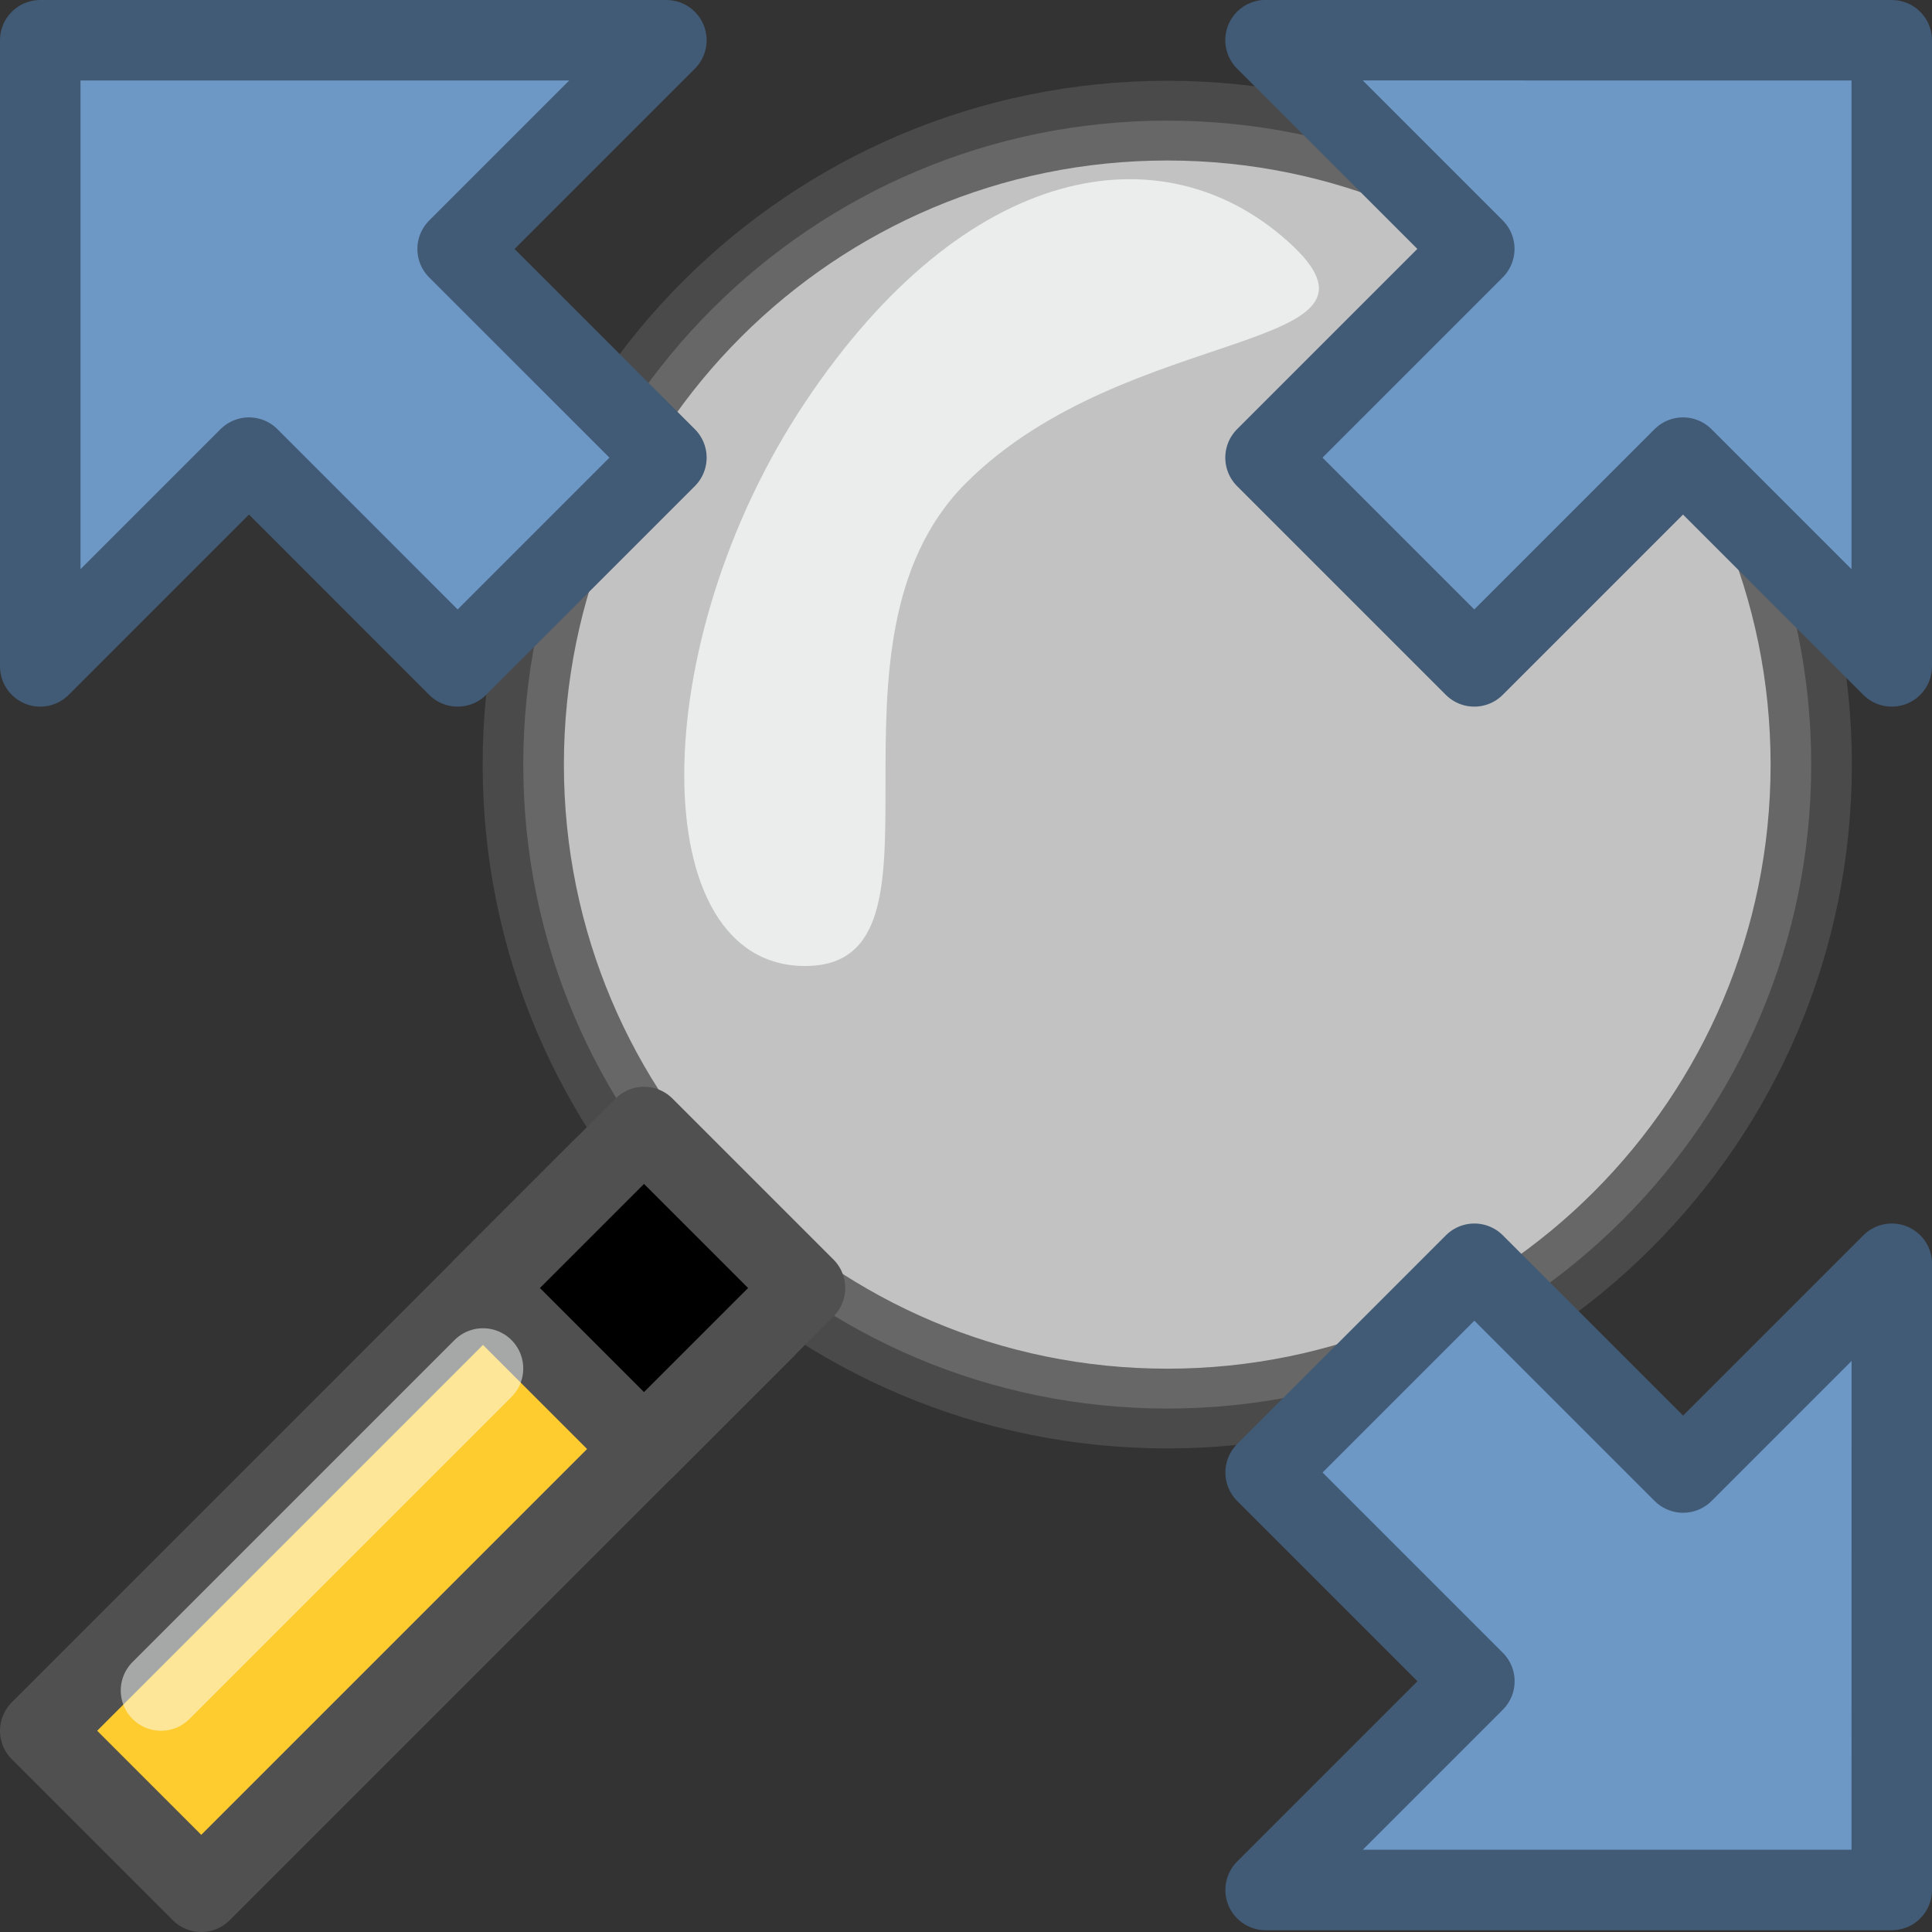 <?xml version="1.0" encoding="UTF-8" standalone="no"?>
<svg
   height="24"
   width="24"
   version="1.1"
   id="svg22"
   sodipodi:docname="mActionZoomFullExtent.svg"
   inkscape:version="1.1.2 (b8e25be833, 2022-02-05)"
   xmlns:inkscape="http://www.inkscape.org/namespaces/inkscape"
   xmlns:sodipodi="http://sodipodi.sourceforge.net/DTD/sodipodi-0.dtd"
   xmlns="http://www.w3.org/2000/svg"
   xmlns:svg="http://www.w3.org/2000/svg">
  <rect width="100%" height="100%" fill="#333333" stroke="none"/>
  <defs
     id="defs26" />
  <sodipodi:namedview
     id="namedview24"
     pagecolor="#505050"
     bordercolor="#ffffff"
     borderopacity="1"
     inkscape:pageshadow="0"
     inkscape:pageopacity="0"
     inkscape:pagecheckerboard="1"
     showgrid="false"
     inkscape:zoom="33.666667"
     inkscape:cx="11.985149"
     inkscape:cy="12"
     inkscape:window-width="1200"
     inkscape:window-height="1262"
     inkscape:window-x="-9"
     inkscape:window-y="-1350"
     inkscape:window-maximized="0"
     inkscape:current-layer="svg22" />
  <g
     stroke-linejoin="round"
     id="g10"
     transform="translate(0,-8)">
    <path
       d="m 17.961,7 c 0,3.355 -2.669,6.074 -5.961,6.074 C 8.708,13.074 6.039,10.355 6.039,7 6.039,3.645 8.708,0.926 12,0.926 c 3.292,0 5.961,2.72 5.961,6.074 z"
       style="opacity:0.8;fill:#e6e6e6;stroke:#505050;stroke-width:0.752;stroke-linecap:round;stroke-dashoffset:7"
       transform="matrix(1.342,0,0,1.317,-1.604,8.279)"
       id="path2" />
    <path
       d="m 23.5,31.478 h -7.778 l 2.593,-2.593 -2.593,-2.593 2.593,-2.593 2.593,2.593 2.593,-2.593 z"
       fill="#6d97c4"
       fill-rule="evenodd"
       stroke="#415a75"
       id="path4"
       style="stroke-width:1" />
    <path
       d="m 7.5,22.5 c 0,2 2,2 2,2 0,0 -7,7 -7,7 l -2,-2 z"
       fill="#ffcc30"
       fill-rule="evenodd"
       stroke="#505050"
       id="path6" />
    <path
       d="m 6,24 2,-2 L 10,24 8,26 Z"
       fill-rule="evenodd"
       stroke="#505050"
       id="path8" />
  </g>
  <path
     d="m 10,5 c 2,-3 4.442,-3.398 6,-2 1.558,1.398 -2,1 -4,3 -2,2 0,6 -2,6 -2,0 -2,-4 0,-7 z"
     fill="#fcffff"
     fill-rule="evenodd"
     opacity="0.7"
     id="path12" />
  <path
     d="m 2,21 4,-4"
     opacity="0.5"
     stroke="#fcffff"
     stroke-linecap="round"
     stroke-linejoin="round"
     id="path14" />
  <path
     d="m 23.5,0.5 1e-6,7.778 -2.593,-2.593 -2.593,2.593 -2.593,-2.593 2.593,-2.593 -2.593,-2.593 z"
     fill="#6d97c4"
     fill-rule="evenodd"
     stroke="#415a75"
     stroke-linejoin="round"
     id="path16" />
  <path
     d="M 0.5,0.5 H 8.278 L 5.685,3.093 8.278,5.685 5.685,8.278 3.093,5.685 0.5,8.278 Z"
     fill="#6d97c4"
     fill-rule="evenodd"
     stroke="#415a75"
     stroke-linejoin="round"
     id="path18" />
</svg>
